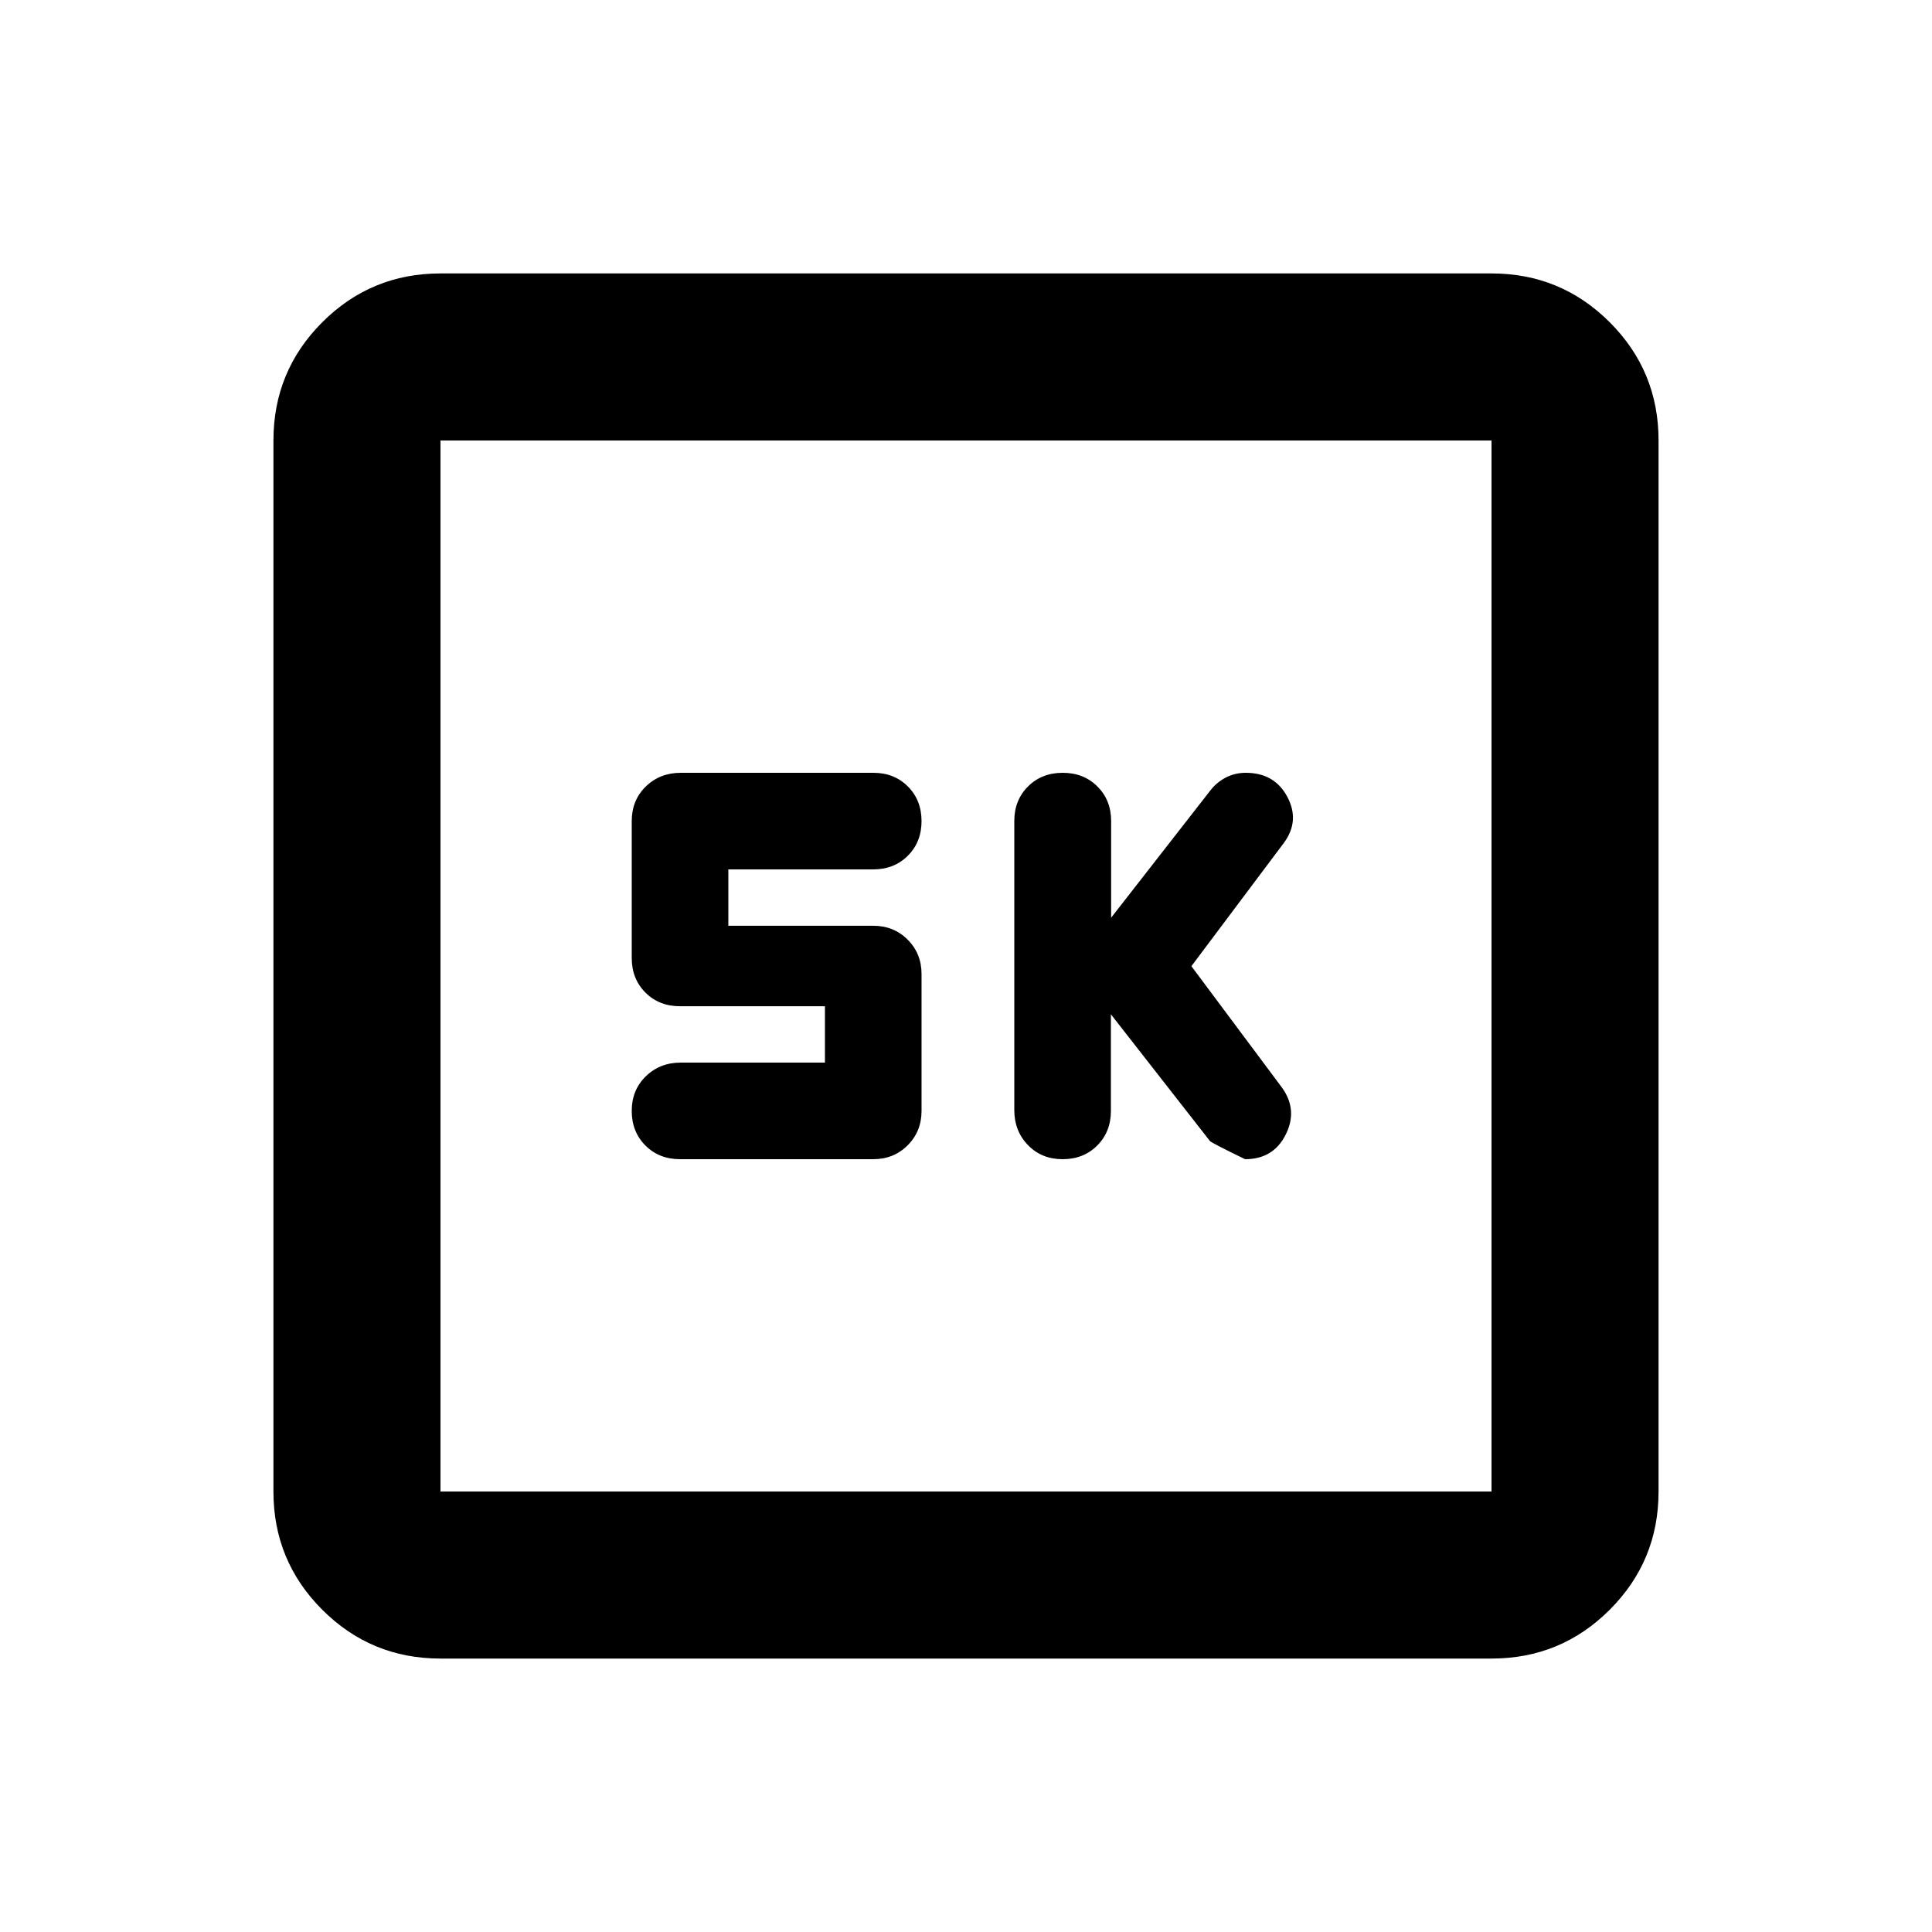 <svg xmlns="http://www.w3.org/2000/svg" height="20" viewBox="0 -960 960 960" width="20"><path d="m552-456 49.23 63q1.01 1 17.44 9 14.09 0 20.21-12.26 6.12-12.26-1.88-23.32l-45-60.33 46-61.33q8-10.93 1.65-22.84Q633.29-576 619-576q-5.48 0-10.08 2.45-4.61 2.46-7.68 6.55l-49.12 63v-48q0-10.4-6.82-17.2-6.82-6.8-17.24-6.8-10.43 0-17.24 6.78-6.82 6.79-6.82 17.17v143.67q0 10.38 6.8 17.38 6.8 7 17.2 7 10.4 0 17.2-6.8 6.8-6.8 6.8-17.2v-48Zm-142.09 24h-71.65q-10.35 0-17.35 6.8-7 6.8-7 17.2 0 10.4 6.8 17.2 6.8 6.8 17.2 6.8h96q10.2 0 17.1-6.9 6.9-6.9 6.9-17.1v-68q0-10.2-6.9-17.1-6.9-6.9-17.1-6.9h-72v-28h72q10.4 0 17.2-6.8 6.8-6.8 6.8-17.2 0-10.4-6.78-17.2-6.78-6.8-17.14-6.8h-95.71q-10.37 0-17.37 6.8-7 6.8-7 17.2v68q0 10.4 6.8 17.2 6.8 6.8 17.2 6.8h72v28ZM218.87-135.87q-34.48 0-58.74-24.26-24.26-24.26-24.26-58.74v-522.26q0-34.48 24.26-58.74 24.26-24.26 58.74-24.26h522.26q34.48 0 58.74 24.26 24.26 24.26 24.26 58.74v522.26q0 34.48-24.26 58.74-24.26 24.26-58.74 24.26H218.87Zm0-83h522.26v-522.26H218.87v522.26Zm0-522.26v522.26-522.26Z"/></svg>